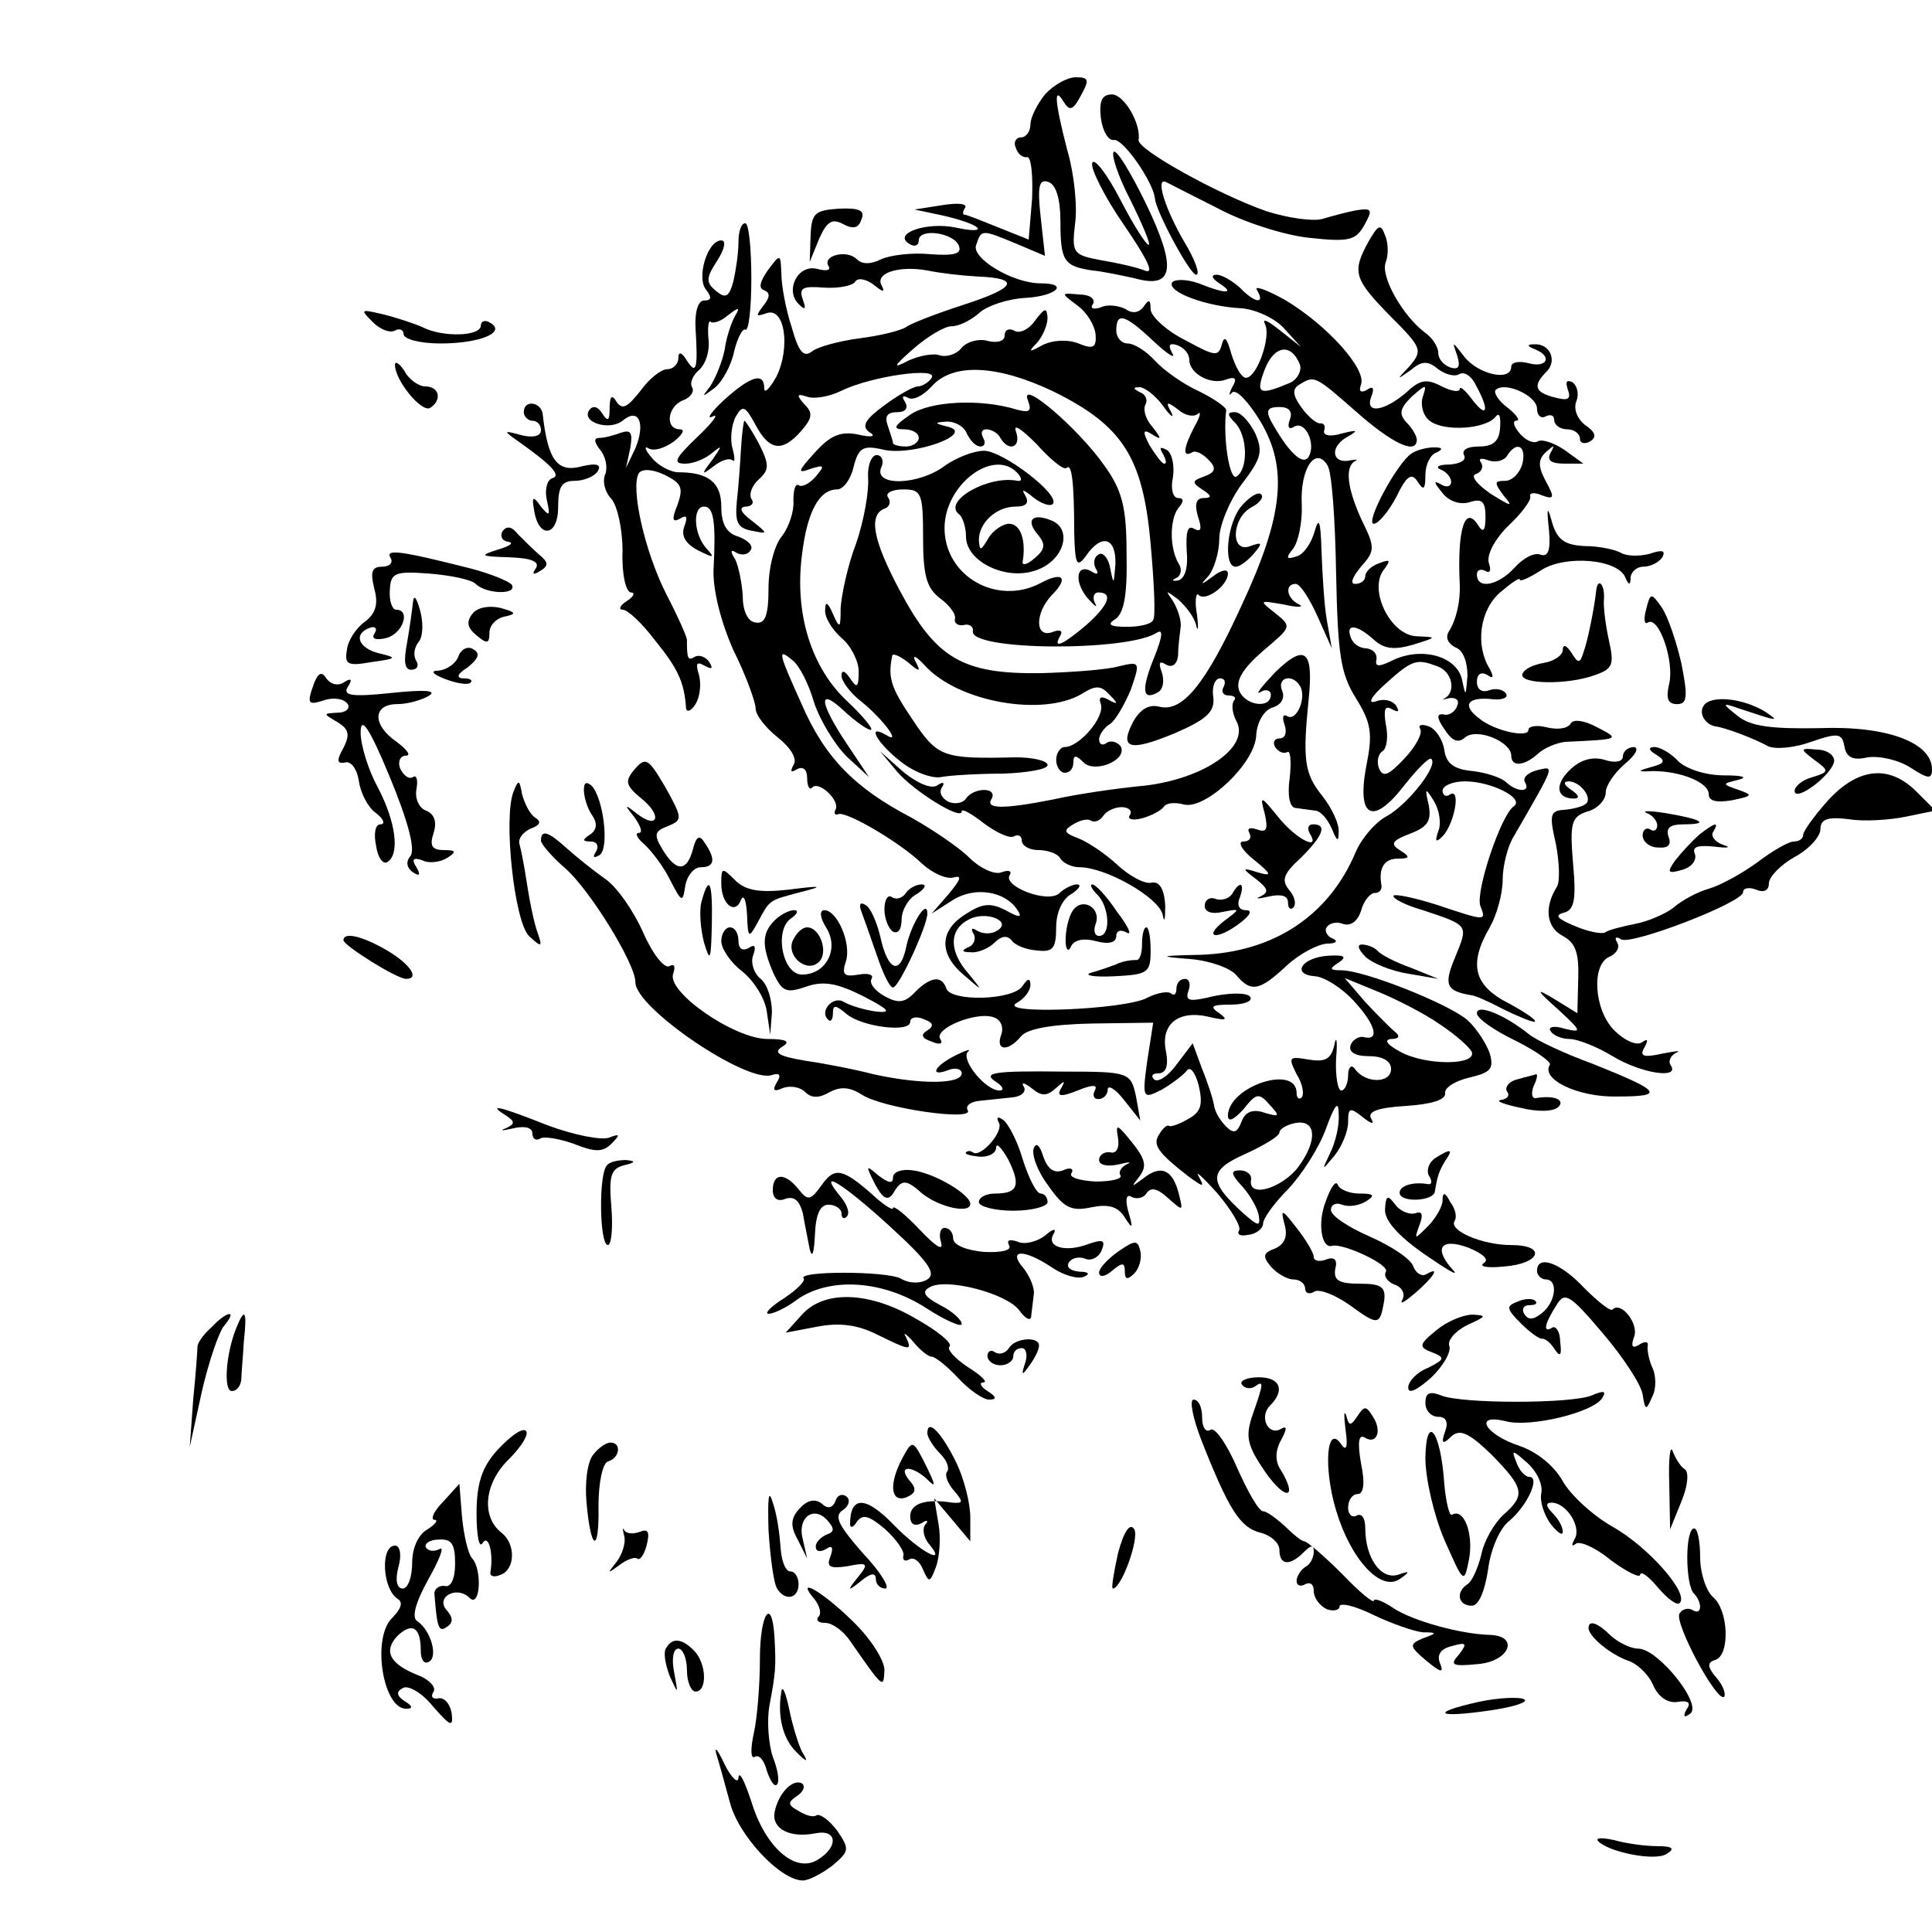 <?xml version="1.0" standalone="no"?>
<!DOCTYPE svg PUBLIC "-//W3C//DTD SVG 20010904//EN"
 "http://www.w3.org/TR/2001/REC-SVG-20010904/DTD/svg10.dtd">
<svg version="1.0" xmlns="http://www.w3.org/2000/svg"
 width="225pt" height="225pt" viewBox="0 0 225 225"
 preserveAspectRatio="xMidYMid meet">
<g transform="translate(0,225) scale(0.1,-0.1)"
fill="#000000" stroke="none">
<path d="M1217 2140 c-9 -11 -17 -27 -17 -35 0 -8 -5 -15 -11 -15 -6 0 -9 -6
-6 -12 2 -7 8 -12 13 -11 5 1 7 -21 6 -48 l-4 -48 -35 14 c-20 8 -37 15 -40
15 -2 0 -2 4 1 8 3 5 -9 6 -27 3 l-32 -5 33 -7 c18 -4 36 -10 40 -14 4 -4 -7
-4 -25 0 -34 7 -74 -7 -54 -19 6 -4 11 -2 11 4 0 15 42 9 47 -7 3 -9 -7 -11
-34 -9 -21 2 -46 -1 -57 -6 -12 -6 -22 -6 -28 0 -12 12 -41 4 -33 -8 3 -5 -3
-6 -14 -3 -22 5 -37 -25 -21 -41 8 -8 9 -6 5 5 -5 14 0 16 25 14 16 -1 33 2
36 7 3 5 13 3 22 -4 10 -8 13 -9 9 -1 -9 15 20 24 53 18 14 -3 40 -6 58 -7 51
-2 46 -13 -16 -33 -31 -10 -62 -22 -67 -26 -6 -4 -30 -10 -54 -13 -23 -3 -49
-10 -55 -15 -10 -8 -16 -1 -24 28 -7 21 -12 49 -12 62 -1 24 -1 24 -16 4 -9
-13 -11 -21 -4 -23 7 -3 7 -8 -1 -18 -9 -12 -9 -13 3 -9 22 9 29 -40 12 -74
-8 -14 -14 -20 -14 -13 0 19 -16 14 -47 -14 -15 -14 -21 -23 -13 -19 8 4 0 -7
-18 -24 -26 -25 -29 -31 -14 -31 10 0 24 6 32 13 11 9 11 8 0 -8 -14 -18 -13
-19 1 -8 9 7 18 10 22 7 3 -3 3 3 0 14 -3 11 -1 28 4 37 8 14 11 12 23 -10 16
-30 31 -32 53 -7 13 15 14 21 4 31 -10 11 -9 13 3 9 8 -3 26 0 40 7 35 17 113
28 105 15 -3 -5 -11 -10 -16 -10 -5 0 -23 -10 -39 -22 -22 -16 -27 -24 -18
-31 9 -5 4 -7 -13 -3 -20 4 -32 -1 -50 -21 -20 -22 -21 -25 -5 -19 16 5 17 4
6 -9 -7 -8 -16 -13 -20 -10 -4 2 -6 -6 -6 -18 1 -12 -5 -30 -13 -41 -9 -10
-16 -37 -16 -61 0 -32 -4 -42 -15 -40 -9 1 -15 13 -15 31 -1 16 -5 35 -9 43
-6 9 -5 12 2 7 6 -3 13 -2 16 3 4 5 -3 12 -14 16 -14 4 -20 15 -20 35 0 28
-15 40 -50 40 -9 0 -24 8 -31 17 -8 9 -9 14 -4 11 6 -4 19 0 30 8 10 8 13 14
7 14 -18 0 -15 27 4 34 8 3 13 10 10 15 -3 5 1 14 8 20 8 7 13 23 11 37 -1 13
0 22 3 19 3 -2 12 1 20 8 13 10 14 9 8 -1 -4 -7 -10 -24 -12 -39 -3 -15 -11
-34 -17 -43 -10 -13 -10 -13 5 -2 9 7 20 27 23 43 4 16 10 27 13 25 4 -2 7 25
7 60 0 35 -3 64 -7 64 -5 0 -8 -10 -8 -22 0 -13 -3 -33 -6 -46 -5 -18 -9 -20
-20 -11 -12 10 -12 15 1 35 9 14 11 24 5 24 -16 0 -29 -43 -18 -57 7 -9 7 -13
-2 -13 -7 0 -11 -13 -10 -32 3 -48 1 -55 -10 -38 -6 10 -10 11 -10 3 0 -7 -6
-13 -13 -13 -7 0 -21 -11 -31 -25 -15 -19 -21 -23 -28 -13 -5 9 -8 7 -8 -7 0
-15 -2 -17 -9 -6 -5 8 -11 9 -15 3 -9 -14 24 -24 39 -12 19 16 27 -3 15 -32
l-11 -23 5 23 c3 18 1 22 -11 18 -8 -3 -19 -6 -25 -6 -7 0 -6 -5 1 -14 6 -7 9
-20 6 -28 -4 -9 0 -22 7 -29 7 -8 13 -35 13 -61 -1 -27 4 -48 10 -48 5 0 3 -5
-5 -10 -8 -5 -10 -10 -5 -10 6 0 23 -16 38 -36 26 -32 34 -48 36 -79 1 -5 6
-3 11 5 5 8 7 23 4 34 -4 13 -3 16 6 11 9 -5 11 -4 6 4 -4 6 -12 9 -17 6 -8
-5 -9 -2 -9 20 0 3 -10 26 -24 53 -25 49 -42 124 -32 141 4 5 15 5 30 -2 20
-10 22 -15 15 -35 -7 -17 -6 -21 3 -16 8 5 9 2 5 -9 -4 -11 1 -20 16 -28 18
-9 20 -9 10 2 -15 16 -17 49 -3 49 11 0 14 -17 11 -73 -1 -23 8 -60 23 -94 15
-30 26 -61 26 -68 0 -8 12 -23 26 -34 15 -12 23 -25 18 -32 -4 -8 -3 -9 4 -5
7 4 12 0 12 -10 0 -10 3 -15 6 -11 8 8 33 -16 27 -26 -2 -4 -1 -7 4 -5 11 2
71 -33 97 -58 12 -11 28 -18 36 -16 11 3 9 -2 -5 -19 l-20 -23 25 16 c26 16
61 10 75 -12 6 -9 2 -9 -14 0 -18 9 -27 8 -47 -5 -30 -19 -31 -46 -1 -71 22
-19 22 -19 5 2 -23 26 -23 51 0 63 20 11 52 -2 33 -13 -6 -4 -16 -4 -23 0 -6
4 -8 3 -4 -4 3 -5 0 -13 -6 -15 -9 -4 -8 -6 3 -6 8 -1 21 5 27 11 8 8 15 9 20
3 4 -6 17 -11 30 -12 18 -2 22 2 22 27 0 17 7 33 18 39 9 6 12 11 6 11 -5 0
-15 -5 -20 -10 -13 -13 -67 8 -58 21 3 5 -2 6 -10 3 -8 -3 -25 5 -37 17 -12
12 -43 33 -68 47 -65 34 -100 69 -127 131 -28 62 -29 67 -11 52 8 -6 19 -28
25 -49 7 -21 24 -49 38 -63 l26 -24 -26 39 c-32 48 -34 67 -3 38 13 -12 27
-22 31 -22 4 0 -8 15 -27 33 -42 39 -62 102 -53 171 6 50 20 76 41 76 7 0 16
12 19 26 6 23 11 26 36 20 35 -7 106 19 74 27 -16 4 -17 5 -1 6 10 0 20 -6 23
-14 4 -8 10 -15 16 -15 5 0 6 5 3 10 -3 6 -2 10 4 10 5 0 13 -4 16 -10 10 -17
25 -11 18 8 -3 9 7 2 24 -15 16 -18 32 -31 35 -28 6 6 9 -15 9 -75 1 -38 3
-42 14 -27 18 26 35 21 34 -10 -2 -24 -2 -25 -6 -5 -2 12 -9 20 -14 16 -5 -3
-6 -10 -3 -16 4 -6 2 -8 -4 -4 -18 11 -22 -10 -6 -30 9 -10 13 -13 9 -6 -3 6
-1 12 4 12 18 0 12 -15 -14 -38 -27 -23 -40 -29 -30 -12 3 6 -1 7 -9 4 -21 -8
-21 22 -1 43 20 20 13 28 -13 14 -51 -27 -112 8 -112 64 0 50 56 93 84 65 6
-6 7 -11 1 -10 -34 7 -88 -24 -68 -39 4 -3 8 -15 8 -26 0 -29 47 -52 82 -39
32 11 43 48 17 58 -22 9 -30 0 -15 -17 9 -11 8 -17 -4 -27 -9 -8 -15 -9 -14
-4 4 24 -2 44 -16 44 -7 0 -19 -8 -24 -17 -9 -15 -10 -15 -11 -2 0 20 20 39
43 39 12 0 16 4 11 13 -5 8 -2 7 9 -2 10 -8 20 -11 23 -8 10 10 -58 62 -80 62
-12 0 -32 -8 -45 -17 -30 -23 -83 -25 -75 -3 4 8 1 15 -5 15 -6 0 -11 -12 -10
-27 1 -16 -5 -50 -14 -76 -10 -26 -17 -60 -18 -75 0 -24 -1 -25 -9 -7 -6 14
-9 15 -9 5 -1 -9 8 -23 19 -33 11 -9 20 -27 20 -39 0 -19 -2 -20 -10 -8 -6 9
-10 10 -10 3 0 -6 10 -20 23 -30 25 -20 48 -51 29 -39 -24 14 -10 -10 17 -31
15 -12 36 -20 47 -18 10 2 43 4 72 4 28 1 52 5 52 10 0 5 -17 9 -37 9 -86 -2
-91 0 -121 45 -25 37 -28 48 -23 73 0 4 9 0 18 -7 14 -12 16 -12 9 1 -4 8 1 6
11 -5 39 -43 138 -60 183 -33 16 10 22 10 32 -1 11 -11 10 -12 -1 -6 -9 5 -12
3 -9 -5 5 -15 -25 -50 -42 -50 -5 0 -10 -7 -10 -15 0 -8 5 -15 10 -15 6 0 10
5 10 12 0 9 3 9 12 0 13 -13 52 3 43 19 -4 5 -11 7 -16 4 -5 -4 -9 -2 -9 4 0
5 6 14 13 18 6 4 17 23 24 40 11 32 11 33 -14 27 -14 -4 -55 -7 -92 -8 -90 -1
-121 17 -163 96 -32 60 -37 89 -17 96 5 2 7 8 3 13 -3 5 5 9 18 9 21 0 23 -4
23 -56 0 -44 4 -59 20 -71 11 -8 19 -19 17 -24 -1 -5 4 -8 10 -7 7 2 12 -2 11
-7 -4 -23 180 -24 214 -2 8 5 7 -4 -3 -29 -15 -37 -14 -51 5 -40 6 4 7 14 4
23 -4 11 -3 14 5 9 7 -4 13 0 14 11 0 10 2 25 3 33 1 8 -4 22 -9 30 -9 13 -9
13 6 2 9 -8 19 -21 21 -30 2 -9 3 -4 1 12 -3 16 -1 27 2 23 8 -8 34 11 34 25
0 6 -8 4 -17 -3 -15 -11 -16 -11 -5 1 6 8 12 27 12 43 0 15 12 44 26 63 23 30
25 38 16 59 -7 14 -17 25 -24 25 -9 0 -9 -3 0 -12 15 -15 16 -54 2 -63 -8 -5
-16 45 -12 77 1 3 -13 13 -31 22 -18 8 -41 24 -52 36 -10 11 -24 20 -32 20 -7
0 -13 7 -13 15 0 22 10 19 43 -12 17 -16 27 -22 22 -14 -5 9 -3 12 6 9 8 -3
14 -10 14 -17 0 -16 25 -30 43 -23 11 4 13 1 7 -9 -4 -8 -4 -11 0 -6 5 4 19
-11 33 -34 32 -54 27 -109 -22 -214 -42 -92 -69 -125 -96 -118 -12 3 -22 -3
-30 -17 -17 -32 -5 -36 48 -14 37 16 47 25 45 42 -2 12 2 22 8 22 5 0 7 -4 4
-10 -3 -5 -1 -10 6 -10 7 0 9 -3 6 -6 -3 -4 -2 -15 3 -24 16 -30 -38 -67 -107
-75 -32 -3 -80 -10 -106 -16 -61 -12 -80 -11 -72 1 3 6 -1 10 -9 10 -8 0 -17
-4 -21 -10 -3 -5 -12 -7 -20 -4 -8 4 -12 11 -8 17 4 6 1 7 -6 2 -7 -4 -23 3
-39 16 l-27 24 20 -24 c20 -23 75 -57 75 -46 0 4 12 -3 26 -14 15 -11 30 -18
35 -15 5 3 9 0 9 -5 0 -6 9 -11 19 -11 11 0 23 -4 26 -10 3 -5 13 -10 22 -10
31 0 92 -35 97 -55 2 -11 3 -6 3 10 -1 20 -7 29 -16 27 -8 -2 -26 8 -40 21
-14 13 -35 27 -46 31 -16 6 -17 9 -5 16 8 5 17 7 21 4 4 -2 10 0 14 6 3 5 13
10 21 10 8 0 13 -4 10 -9 -4 -5 3 -7 14 -4 11 3 22 9 25 13 3 5 13 6 24 3 25
-6 83 48 84 81 1 15 9 29 19 32 10 3 15 11 11 20 -6 15 12 20 21 5 8 -13 -4
-42 -15 -35 -5 3 -6 -2 -3 -10 3 -9 1 -16 -6 -16 -6 0 -8 -5 -5 -10 4 -6 10
-8 14 -6 4 3 5 -11 3 -30 -3 -20 0 -35 7 -35 6 -1 16 -2 22 -3 7 0 15 -10 20
-21 6 -15 8 -16 8 -4 1 9 -8 28 -19 42 -21 26 -23 42 -16 112 6 58 -4 66 -39
32 -16 -17 -24 -27 -17 -23 6 4 12 2 12 -3 0 -17 -30 -13 -37 5 -4 12 5 26 28
46 33 28 34 28 14 44 -19 15 -19 15 10 10 17 -4 24 -3 18 0 -15 7 -17 24 -4
24 5 0 16 -17 25 -37 l17 -38 -6 34 c-3 18 -5 54 -6 80 -1 34 -3 40 -8 22 -4
-14 -13 -27 -21 -29 -12 -4 -13 -2 -4 9 6 8 11 31 10 52 -2 41 16 68 30 45 5
-7 9 -63 10 -125 2 -95 5 -117 23 -146 18 -29 20 -41 12 -80 -11 -60 8 -69 45
-21 15 19 29 33 31 30 8 -8 -27 -52 -51 -66 -14 -7 -30 -26 -37 -42 -31 -74
-95 -117 -181 -120 -49 -1 -50 -2 -11 -5 23 -2 47 -11 53 -19 17 -20 27 -18
58 11 15 14 36 25 47 26 11 0 14 3 7 6 -6 2 -10 9 -7 13 3 5 12 7 19 4 9 -3
17 3 21 15 3 12 11 21 16 21 5 0 8 3 8 8 -4 21 3 32 19 32 14 0 15 2 2 10 -11
7 -9 11 12 19 21 8 25 15 22 33 -5 21 -4 21 6 5 6 -10 9 -26 5 -35 -4 -12 -3
-14 5 -6 13 13 22 56 9 49 -5 -4 -9 -1 -9 4 0 6 12 11 26 11 31 0 70 -20 57
-29 -15 -10 -45 -100 -39 -116 7 -18 7 -18 -50 1 -25 8 -48 13 -51 11 -2 -3
13 -11 34 -17 54 -18 53 -17 38 -54 -14 -33 -11 -40 18 -45 4 0 20 -7 37 -16
16 -8 33 -15 37 -15 4 1 -9 10 -29 21 -42 21 -48 46 -23 89 8 14 15 39 15 55
0 17 6 40 13 51 49 85 48 82 27 77 -11 -3 -17 -9 -14 -14 7 -12 -9 -12 -22 0
-5 5 -22 11 -39 13 -22 2 -31 9 -33 25 -2 12 -10 24 -18 27 -8 3 -13 2 -10 -3
3 -5 -5 -20 -18 -34 -19 -20 -25 -23 -30 -12 -3 8 -1 17 4 20 5 3 7 17 4 31
-3 18 -1 23 7 18 8 -4 9 -3 5 4 -4 6 -14 9 -24 5 -10 -3 -5 6 12 21 31 28 36
29 60 20 17 -6 22 -29 9 -37 -5 -2 -2 -2 5 0 8 1 12 -3 9 -9 -2 -7 -10 -12
-16 -10 -8 1 -8 -4 1 -17 9 -14 16 -17 24 -10 14 12 54 -5 54 -21 0 -14 16
-12 32 3 7 6 21 12 31 13 64 3 64 3 37 17 -15 8 -28 10 -31 4 -4 -6 -16 -7
-28 -4 -12 3 -21 1 -21 -3 0 -10 -40 -1 -57 13 -20 15 -15 25 12 23 13 -2 22
1 19 6 -3 5 -12 7 -20 4 -8 -3 -14 1 -14 10 0 9 5 12 12 8 7 -5 8 -3 3 7 -17
27 -12 68 12 89 13 11 23 18 23 15 0 -3 11 2 25 11 28 18 90 13 98 -9 4 -9 6
-9 6 1 1 6 7 12 15 12 8 0 18 5 22 11 4 8 0 9 -15 4 -11 -3 -26 -3 -33 1 -7 4
-26 8 -42 8 -23 1 -32 7 -38 26 -6 22 -7 20 -4 -8 2 -23 -1 -31 -10 -28 -7 3
-20 -4 -30 -15 -19 -21 -44 -26 -44 -8 0 5 4 7 10 4 5 -3 7 0 4 9 -3 9 6 27
22 43 16 15 28 31 26 35 -1 4 5 5 14 1 14 -5 15 -3 4 17 -9 17 -9 25 1 34 9 8
10 8 5 -1 -5 -9 0 -13 16 -13 l22 0 -22 16 c-12 8 -26 13 -31 10 -5 -3 -14 1
-21 9 -7 8 -9 15 -4 15 5 0 0 7 -10 15 -11 8 -17 18 -14 21 11 10 48 -7 48
-22 0 -8 5 -12 10 -9 6 3 10 1 10 -4 0 -6 7 -11 15 -11 8 0 15 -5 15 -11 0 -5
5 -7 12 -3 8 5 6 11 -6 19 -9 7 -14 19 -10 28 3 8 1 18 -5 22 -7 3 -8 0 -5 -9
4 -11 0 -13 -15 -9 -24 6 -26 14 -10 30 13 13 4 33 -14 32 -9 0 -9 -2 1 -6 20
-8 14 -22 -8 -16 -11 3 -20 1 -20 -4 0 -18 -39 -9 -55 12 -14 18 -14 18 -8 1
4 -13 2 -17 -8 -14 -8 3 -14 10 -14 17 0 7 -7 18 -16 24 -26 20 -52 66 -45 82
3 8 3 22 -1 31 -5 14 -8 12 -19 -7 -20 -36 -17 -44 25 -87 37 -37 38 -40 23
-58 -16 -17 -16 -17 1 -5 13 11 20 11 32 1 8 -6 19 -9 24 -6 6 4 15 -2 20 -13
16 -29 13 -39 -4 -17 -8 11 -15 17 -15 13 0 -4 -9 -3 -21 3 -17 9 -25 8 -40
-6 -26 -23 -50 -27 -42 -6 4 10 2 13 -5 8 -7 -4 -10 -2 -7 6 7 18 -40 70 -89
99 -22 12 -36 17 -32 11 10 -17 -3 -15 -20 3 -9 8 -21 15 -27 15 -7 0 -6 -4 3
-10 19 -12 8 -13 -24 0 -14 5 -28 5 -31 1 -6 -11 40 -28 80 -30 16 -1 39 -11
50 -23 l20 -22 -24 19 c-14 11 -21 15 -18 8 8 -14 -9 -63 -22 -63 -5 0 -12 12
-17 28 -5 18 -8 22 -11 11 -4 -15 -8 -14 -43 5 -22 11 -40 28 -40 36 0 11 -2
12 -8 3 -5 -7 -13 -9 -21 -3 -8 4 -21 6 -29 2 -9 -3 -13 -1 -9 4 3 6 -4 11
-16 11 -22 2 -22 2 -2 -13 11 -8 20 -23 21 -34 1 -15 -3 -17 -20 -10 -13 5
-30 4 -42 -2 -16 -9 -17 -8 -6 3 6 7 12 20 12 29 -1 12 -3 12 -15 -4 -7 -10
-18 -15 -24 -11 -6 3 -11 1 -11 -6 0 -6 -8 -9 -20 -6 -10 3 -24 -1 -30 -8 -6
-8 -18 -11 -25 -9 -7 3 -24 0 -37 -6 -19 -10 -18 -7 6 14 16 14 36 26 44 26 9
0 23 7 33 16 9 8 33 16 53 17 36 2 52 17 18 17 -33 0 -82 30 -75 45 6 18 6 18
47 1 l33 -14 -5 45 c-4 36 -2 45 9 41 9 -3 14 -20 14 -46 0 -46 4 -52 37 -57
12 -1 35 -6 49 -9 46 -13 50 11 14 86 -18 37 -35 65 -38 61 -3 -3 5 -28 19
-55 14 -28 24 -52 22 -53 -2 -2 -17 21 -33 52 -16 31 -31 50 -33 43 -2 -6 14
-39 37 -72 28 -41 36 -58 24 -53 -10 4 -33 9 -51 12 -32 6 -34 8 -30 42 3 20
-1 59 -9 86 -15 58 -16 76 -4 56 7 -11 11 -9 20 8 10 18 9 21 -6 21 -10 0 -26
-9 -36 -20z m297 -315 c2 -7 -3 -17 -12 -21 -36 -15 -40 -13 -29 16 11 28 31
31 41 5z m-287 -31 c81 -40 104 -77 113 -177 4 -45 6 -85 3 -89 -2 -5 -16 -8
-31 -8 -20 0 -23 3 -13 9 10 7 14 28 13 76 0 54 -5 74 -26 103 -30 43 -99 102
-89 76 5 -13 2 -15 -13 -11 -42 13 -101 10 -124 -6 -19 -13 -21 -17 -7 -17 9
0 17 -4 17 -10 0 -5 -7 -10 -15 -10 -8 0 -15 2 -15 4 0 2 -3 11 -6 20 -4 11
-1 16 11 16 10 0 13 5 9 12 -4 6 -3 8 3 5 6 -4 18 2 28 13 25 28 77 25 142 -6z
m353 -24 c42 -37 70 -50 70 -32 0 4 -5 13 -12 20 -9 10 -8 16 6 30 17 15 18
15 13 0 -3 -9 0 -22 8 -28 16 -13 66 -10 77 5 4 5 6 0 5 -13 -1 -16 -8 -22
-25 -22 -13 0 -20 -4 -17 -10 3 -6 -4 -10 -17 -11 -13 0 -17 -3 -10 -6 6 -2
12 -9 12 -14 0 -6 -6 -7 -12 -3 -9 5 -8 2 1 -9 8 -11 21 -15 32 -12 15 5 19 1
19 -17 0 -17 -3 -19 -9 -9 -15 23 -24 -6 -21 -69 1 -20 -4 -42 -13 -56 -4 -7
0 -14 8 -18 9 -3 14 -17 14 -33 -2 -24 -2 -25 -6 -6 -5 28 -45 40 -79 25 -18
-9 -23 -9 -21 0 1 7 -4 12 -12 13 -8 0 -16 6 -18 13 -6 16 7 15 27 -3 12 -11
24 -12 45 -6 29 9 29 9 5 10 -31 1 -57 55 -38 78 8 11 7 12 -6 7 -9 -3 -16
-10 -16 -15 0 -5 -5 -9 -12 -9 -6 0 -3 8 7 20 16 18 17 22 1 54 -17 37 -20 62
-8 69 4 2 2 2 -5 1 -21 -5 -25 14 -6 26 16 9 15 10 -5 5 -13 -4 -21 -2 -20 3
2 6 0 9 -4 9 -4 -1 -14 7 -22 18 -11 15 -11 22 -3 27 18 11 18 11 67 -32z
m-226 8 c9 -13 14 -16 10 -8 -7 12 -5 13 8 3 8 -7 18 -9 23 -5 4 4 3 -3 -4
-15 -13 -25 -14 -36 -3 -30 4 3 12 -1 19 -8 10 -10 9 -15 -5 -20 -14 -5 -14
-7 -2 -15 11 -7 12 -10 2 -10 -9 0 -11 -7 -7 -21 5 -15 4 -19 -4 -15 -8 5 -10
-3 -9 -25 2 -20 -2 -33 -10 -35 -7 -1 -8 0 -2 3 5 2 7 10 3 16 -11 18 -11 51
-1 65 7 8 7 12 0 12 -6 0 -9 11 -6 24 2 14 -1 28 -7 32 -8 4 -9 3 -5 -4 4 -7
5 -12 2 -12 -3 0 -10 10 -17 21 -9 17 -8 20 3 13 11 -7 11 -5 0 9 -8 9 -11 20
-8 26 3 5 0 12 -6 14 -8 4 -9 6 -2 6 6 1 19 -9 28 -21z m148 -17 c-3 -8 -1
-12 5 -8 13 8 26 -20 17 -35 -7 -11 -24 6 -44 42 -6 12 -4 16 10 16 11 0 16
-5 12 -15z m271 -51 c-3 -11 -12 -20 -20 -20 -13 0 -13 -2 -2 -17 12 -14 9
-13 -15 2 -16 11 -24 21 -17 23 6 2 9 8 6 13 -4 5 0 6 8 3 8 -3 18 -1 22 5 11
18 23 12 18 -9z"/>
<path d="M1644 1722 c-17 -11 -55 -82 -44 -82 5 0 17 14 26 31 12 25 18 29 25
18 7 -11 9 -9 9 8 0 12 6 24 13 26 8 4 7 6 -3 6 -8 0 -20 -3 -26 -7z"/>
<path d="M1282 2113 c2 -16 9 -27 15 -26 11 2 46 -49 48 -68 1 -15 41 -89 48
-89 5 0 -1 17 -13 37 -23 39 -35 77 -22 71 4 -2 31 -16 61 -31 30 -16 77 -31
106 -34 46 -5 54 -3 64 15 10 18 9 20 -10 17 -11 -2 -29 -7 -39 -10 -11 -3
-40 1 -65 9 -55 19 -151 72 -149 83 3 19 -17 53 -31 53 -12 0 -15 -8 -13 -27z"/>
<path d="M944 1975 l-1 -30 11 27 c9 20 15 24 28 17 11 -6 18 -5 21 5 5 11 -2
14 -26 13 -28 -2 -32 -5 -33 -32z"/>
<path d="M434 1875 c9 -9 20 -13 26 -10 5 3 10 1 10 -4 0 -6 19 -11 43 -11 46
0 77 13 58 24 -6 4 -11 2 -11 -3 0 -13 -45 -14 -68 -2 -9 4 -30 11 -46 15 -26
6 -27 6 -12 -9z"/>
<path d="M460 1825 c0 -18 31 -56 41 -50 14 9 11 25 -6 25 -7 0 -19 8 -24 18
-6 9 -11 12 -11 7z"/>
<path d="M610 1770 c0 -5 5 -10 10 -10 6 0 10 -5 10 -11 0 -7 -9 -9 -22 -6
-22 6 -23 6 -3 -8 38 -27 49 -39 38 -42 -6 -2 -9 -14 -6 -26 4 -18 3 -19 -7
-7 -9 13 -11 12 -8 -4 5 -34 28 -31 28 3 0 24 4 31 19 31 11 0 23 5 27 11 5 8
-1 10 -18 6 -29 -8 -40 7 -46 61 -2 14 -22 17 -22 2z"/>
<path d="M863 1728 c-1 -18 -3 -46 -5 -63 -2 -23 1 -30 17 -33 20 -4 20 -4 0
12 -12 9 -15 15 -7 16 7 0 11 4 7 9 -3 6 1 16 9 23 12 11 12 17 0 41 -8 15
-16 27 -17 27 -1 0 -3 -15 -4 -32z"/>
<path d="M1447 1662 c-18 -19 -23 -72 -8 -72 5 0 14 7 21 15 11 13 10 14 -4 9
-23 -9 -22 32 1 45 10 5 15 12 12 15 -3 4 -13 -2 -22 -12z"/>
<path d="M585 1631 c-3 -6 0 -11 7 -12 7 -1 2 -5 -12 -9 -22 -7 -21 -8 13 -9
26 -1 36 -5 31 -13 -5 -7 -3 -8 5 -3 10 6 10 10 -1 19 -7 6 -18 17 -25 24 -7
9 -13 10 -18 3z"/>
<path d="M455 1600 c3 -5 -1 -10 -10 -10 -12 0 -14 -6 -9 -26 5 -18 1 -29 -11
-38 -10 -7 -20 -22 -21 -33 -3 -17 1 -19 29 -14 29 4 30 5 9 10 -25 6 -31 23
-11 30 6 2 9 -1 5 -7 -4 -6 2 -8 14 -5 19 5 29 33 11 33 -4 0 -8 10 -7 23 1
20 6 22 46 19 25 -2 49 -7 54 -12 12 -12 49 -13 42 -1 -3 4 -25 13 -48 19 -83
21 -100 23 -93 12z"/>
<path d="M1859 1563 c-2 -20 -10 -60 -15 -73 -4 -13 -6 -13 -14 0 -6 9 -10 10
-10 3 0 -6 -10 -13 -22 -15 -12 -2 -23 -7 -25 -13 -4 -12 53 -13 85 -1 20 7
22 12 16 39 -4 18 -7 40 -6 50 1 16 -7 25 -9 10z"/>
<path d="M481 1549 c-1 -9 -4 -31 -7 -48 -4 -21 -3 -31 5 -31 7 0 9 5 6 10 -4
6 -3 16 3 23 5 7 5 23 1 37 -4 14 -7 18 -8 9z"/>
<path d="M1917 1540 c-3 -11 -2 -18 2 -15 13 8 31 -45 25 -71 -4 -17 -2 -24 9
-24 12 0 13 8 5 48 -6 26 -16 55 -23 65 -12 17 -13 17 -18 -3z"/>
<path d="M550 1535 c-7 -9 -6 -16 5 -25 12 -10 15 -10 15 3 0 9 8 17 18 19 14
3 13 5 -5 10 -13 3 -27 1 -33 -7z"/>
<path d="M534 1486 c-3 -9 -14 -16 -23 -17 -10 0 -8 -4 8 -10 13 -5 26 -7 29
-4 3 3 -1 5 -8 5 -9 0 -8 5 5 13 12 10 15 16 6 21 -6 4 -14 0 -17 -8z"/>
<path d="M366 1455 c-9 -25 -8 -27 13 -20 11 3 22 1 26 -5 3 -5 -2 -10 -12
-10 -17 -1 -17 -1 0 -11 13 -8 15 -14 7 -30 -8 -14 -8 -19 2 -17 7 2 14 -8 16
-22 2 -14 11 -31 20 -37 9 -7 11 -13 5 -13 -6 0 -8 -11 -5 -25 2 -14 8 -22 13
-19 15 9 10 47 -11 87 -11 20 -20 49 -20 64 0 20 10 6 34 -52 21 -51 30 -84
24 -92 -6 -7 -4 -14 3 -19 8 -5 9 -3 4 6 -6 9 -4 12 7 8 8 -4 21 -2 29 3 11 7
10 9 -4 9 -14 0 -17 5 -12 20 4 13 1 22 -9 26 -8 3 -13 14 -11 25 2 11 0 17
-4 14 -5 -3 -11 2 -15 10 -3 8 0 15 7 15 6 0 1 7 -11 16 -29 20 -28 44 1 44
12 0 29 5 37 10 9 6 -6 7 -44 3 -47 -5 -57 -3 -51 7 6 9 4 11 -5 5 -7 -4 -15
-2 -20 5 -5 8 -9 7 -14 -5z"/>
<path d="M1984 1428 c-6 -9 2 -22 14 -24 10 -1 45 -14 61 -23 8 -4 31 -2 50 5
32 11 36 10 39 -5 2 -13 10 -17 27 -13 14 2 36 -3 50 -12 20 -13 25 -14 25 -2
0 31 -52 51 -131 48 -56 -1 -80 2 -95 14 -19 15 -19 16 1 9 45 -15 49 -16 31
-4 -26 16 -64 20 -72 7z"/>
<path d="M1890 1369 c0 -6 -9 -8 -21 -4 -13 4 -27 1 -39 -10 -20 -18 -18 -35
3 -35 7 0 6 4 -3 10 -9 6 -10 10 -3 10 13 0 28 -19 20 -26 -3 -3 -14 -6 -24
-7 -18 -1 -19 -5 -11 -40 4 -21 5 -44 1 -50 -15 -24 -12 -47 7 -57 15 -8 19
-20 18 -50 l-1 -40 -26 16 c-23 14 -23 12 4 -12 27 -25 28 -27 7 -22 -12 4
-20 2 -16 -3 3 -5 13 -9 22 -9 9 0 32 -9 50 -20 33 -20 78 -27 68 -11 -4 5 0
12 6 15 7 3 0 2 -16 -1 -22 -5 -27 -3 -21 7 5 9 4 11 -3 6 -6 -4 -20 2 -32 14
-24 24 -27 78 -5 86 8 4 12 11 8 17 -3 5 -1 7 5 3 12 -7 142 43 142 55 0 5 7
6 15 3 9 -4 15 -1 15 7 0 8 14 22 30 31 17 9 30 24 30 32 0 12 8 15 33 12 17
-3 48 -1 67 3 l34 7 -22 22 c-32 32 -68 28 -103 -10 -16 -18 -29 -36 -29 -40
0 -5 -5 -8 -11 -8 -6 0 -25 -11 -42 -24 -18 -13 -43 -27 -57 -31 -14 -4 -32
-14 -41 -22 -9 -7 -29 -16 -45 -19 -15 -3 -31 -7 -35 -10 -4 -2 -20 1 -36 8
-19 8 -23 12 -12 15 12 3 15 14 11 57 -4 48 -2 55 17 61 11 3 21 13 21 22 0 8
10 23 23 34 12 10 16 18 10 19 -7 0 -13 -5 -13 -11z"/>
<path d="M1929 1371 c11 -7 10 -10 -5 -14 -18 -5 -18 -6 1 -5 32 0 65 -13 65
-27 0 -8 9 -10 27 -7 24 5 25 6 8 12 -20 7 -20 7 0 12 11 3 4 5 -17 5 -21 0
-43 7 -53 16 -9 10 -22 17 -28 17 -8 0 -7 -4 2 -9z"/>
<path d="M2113 1365 c18 -13 17 -14 -2 -20 -12 -3 -21 -11 -21 -16 0 -14 43
18 46 34 1 7 -8 14 -20 14 -20 2 -20 1 -3 -12z"/>
<path d="M739 1354 c-12 -14 -10 -19 8 -34 25 -20 19 -37 -6 -17 -14 11 -14
10 -2 -5 7 -10 10 -18 5 -18 -5 0 -2 -6 6 -13 8 -7 22 -25 30 -41 14 -27 15
-28 18 -8 2 12 10 22 18 22 16 0 18 9 5 28 -6 10 -10 9 -14 -7 -7 -26 -19 -27
-35 -1 -11 18 -10 22 6 28 17 7 17 9 -3 45 -20 34 -23 36 -36 21z"/>
<path d="M598 1328 c-12 -31 1 -151 18 -168 15 -14 16 -13 10 4 -4 11 -9 35
-12 55 -3 20 -7 41 -9 48 -2 6 4 14 13 18 11 4 13 8 5 13 -6 4 -12 16 -15 27
-3 17 -4 18 -10 3z"/>
<path d="M680 1330 c0 -8 4 -22 10 -30 6 -9 5 -17 -3 -22 -9 -6 -9 -8 1 -8 7
0 10 -5 6 -12 -4 -6 -3 -8 4 -4 12 7 5 66 -9 81 -6 5 -9 4 -9 -5z"/>
<path d="M1473 1302 c4 -18 2 -22 -9 -18 -9 3 -12 1 -9 -4 3 -6 0 -10 -7 -10
-7 0 -2 -10 12 -21 21 -17 22 -20 5 -15 -19 6 -19 5 -2 -8 14 -11 15 -15 5
-20 -7 -3 -3 -3 10 0 14 3 22 1 22 -7 0 -7 3 -9 6 -6 4 4 2 13 -5 21 -9 11 -6
19 14 37 26 26 31 39 14 39 -5 0 -7 -4 -4 -10 14 -22 -15 -8 -36 18 -21 26
-22 26 -16 4z"/>
<path d="M1918 1303 c6 -2 12 -9 12 -14 0 -6 -4 -8 -8 -5 -5 3 -9 -1 -9 -7 0
-7 8 -14 18 -14 12 -1 16 3 12 13 -3 10 2 14 18 14 31 0 21 6 -21 13 -19 3
-29 3 -22 0z"/>
<path d="M1979 1278 c-8 -7 -21 -21 -28 -30 -10 -14 -9 -16 8 -11 11 3 17 11
15 18 -4 9 3 11 23 9 15 -2 20 -1 10 2 -9 3 -15 10 -12 15 8 13 2 11 -16 -3z"/>
<path d="M630 1271 c0 -4 13 -19 28 -32 28 -24 82 -111 82 -133 0 -30 130
-118 159 -108 9 3 11 0 6 -8 -6 -10 -4 -12 7 -7 9 3 20 1 26 -5 7 -7 16 -7 28
0 13 7 24 6 38 -3 25 -16 131 -31 123 -18 -3 5 3 10 14 11 10 1 28 3 38 4 11
1 17 7 13 13 -3 5 1 4 9 -2 12 -10 18 -10 29 0 10 9 11 9 6 0 -6 -10 -1 -11
19 -3 17 7 24 7 20 0 -3 -6 -1 -10 4 -10 6 0 11 5 11 11 0 6 9 1 19 -12 l19
-24 -5 28 c-6 28 -8 29 -83 29 -82 1 -97 -1 -80 -12 8 -5 10 -10 4 -10 -16 0
-45 35 -37 45 5 4 -2 2 -14 -4 -26 -13 -31 -26 -8 -17 8 3 15 1 15 -4 0 -13
-49 -13 -103 -1 -23 6 -60 13 -81 16 -29 5 -36 9 -25 16 10 6 5 9 -17 9 -39 0
-118 55 -110 76 3 9 1 12 -4 9 -6 -4 -20 14 -31 39 -11 25 -31 54 -45 63 -14
10 -34 26 -45 36 -21 19 -29 21 -29 8z"/>
<path d="M840 1221 c0 -24 16 -37 23 -19 3 7 6 0 7 -17 1 -28 2 -28 12 -10 15
28 13 26 50 36 28 7 26 8 -13 3 -35 -4 -51 -1 -63 11 -15 15 -16 15 -16 -4z"/>
<path d="M817 1200 c-3 -11 -1 -33 3 -48 7 -23 8 -21 9 21 1 50 -3 60 -12 27z"/>
<path d="M1055 1210 c-4 -6 -11 -8 -16 -5 -5 4 -9 -3 -9 -14 0 -11 5 -23 10
-26 6 -3 10 3 10 14 0 11 8 25 18 30 9 6 12 11 5 11 -6 0 -15 -5 -18 -10z"/>
<path d="M1278 1208 c14 -14 16 -48 2 -48 -5 0 -7 6 -4 14 7 19 -16 32 -27 15
-5 -8 -8 -23 -8 -34 0 -11 3 -14 6 -8 3 8 14 11 29 7 15 -4 24 -2 24 6 0 6 5
8 12 4 7 -4 2 7 -11 24 -12 18 -25 32 -29 32 -3 0 -1 -5 6 -12z"/>
<path d="M1435 1209 c-4 -6 -13 -8 -19 -6 -7 3 -13 -1 -13 -8 0 -7 8 -10 21
-7 21 4 21 4 1 -11 -25 -20 -7 -22 19 -2 12 9 15 15 7 15 -8 0 -11 6 -7 15 6
17 0 20 -9 4z"/>
<path d="M1003 1189 c3 -8 11 -31 18 -51 7 -21 15 -38 19 -38 7 0 40 72 40 86
0 18 -18 -11 -24 -36 -7 -37 -22 -32 -31 10 -4 16 -11 33 -17 36 -6 4 -8 1 -5
-7z"/>
<path d="M902 1178 c-15 -15 -15 -30 -1 -62 10 -21 15 -23 38 -15 20 7 36 4
66 -11 31 -16 34 -20 15 -18 -14 2 -30 7 -37 11 -12 8 -29 -10 -19 -20 3 -4 6
-1 6 7 0 10 3 10 16 -1 18 -15 74 -22 74 -9 0 5 7 7 16 3 11 -4 12 -8 4 -13
-8 -5 -7 -9 5 -13 9 -4 14 -3 10 3 -8 12 43 33 63 25 8 -3 11 -12 8 -20 -7
-19 8 -20 23 -2 7 9 36 14 82 15 l72 1 -7 -45 c-6 -44 -5 -44 17 -33 12 7 25
17 29 22 4 6 10 -2 14 -17 5 -22 3 -31 -12 -39 -10 -6 -21 -10 -23 -8 -2 1 -7
-3 -11 -10 -8 -12 -2 -21 34 -49 18 -13 19 -13 12 0 -5 8 5 -1 22 -20 16 -19
28 -39 25 -43 -3 -5 2 -7 11 -5 10 1 17 8 17 13 0 6 13 24 29 40 16 17 36 48
44 70 11 30 15 34 15 17 1 -13 -4 -33 -10 -45 -10 -21 -10 -21 5 -3 9 11 16
29 16 39 0 17 2 18 17 6 10 -8 14 -9 10 -2 -5 8 6 13 40 15 30 2 47 7 46 15
-1 6 11 14 28 18 25 6 29 10 24 28 -4 12 -16 30 -26 39 -22 19 -120 58 -147
58 -14 0 -14 2 -3 9 10 7 7 9 -12 8 -31 -2 -44 -22 -15 -24 11 -1 31 -14 44
-28 26 -28 31 -47 13 -43 -6 2 -14 -3 -16 -9 -3 -8 5 -13 21 -13 17 0 26 -6
26 -15 0 -17 -30 -17 -42 0 -4 6 -8 2 -8 -7 0 -10 -4 -18 -8 -18 -4 0 -7 17
-6 38 2 20 0 27 -2 15 -4 -17 -11 -20 -30 -17 -23 4 -24 3 -14 -17 7 -11 9
-23 6 -27 -3 -3 -6 -1 -6 5 0 34 -79 8 -80 -26 0 -8 6 -6 18 7 15 19 18 20 31
5 12 -13 11 -14 -6 -9 -14 5 -23 1 -27 -10 -5 -13 -9 -15 -18 -6 -7 7 -13 17
-14 24 -1 7 -7 26 -14 43 l-11 30 -19 -25 c-10 -14 -22 -21 -26 -17 -4 4 -2 7
5 7 9 0 12 9 9 25 -7 32 14 49 49 41 21 -5 24 -4 13 4 -12 8 -9 10 13 10 16 0
26 4 23 9 -3 5 -22 5 -42 1 -29 -7 -34 -6 -30 6 3 8 1 14 -4 14 -6 0 -10 -5
-10 -12 0 -6 -3 -8 -6 -5 -4 3 -16 1 -28 -5 -25 -14 -176 -20 -152 -6 9 5 16
14 16 21 0 8 -3 8 -9 -1 -10 -17 -84 -19 -89 -3 -5 15 -18 14 -36 -4 -12 -13
-20 -14 -36 -5 -11 6 -18 15 -15 20 3 5 -4 7 -15 5 -17 -3 -20 0 -15 15 7 21
-10 60 -25 60 -6 0 -5 -9 2 -20 16 -25 0 -55 -28 -55 -23 0 -33 53 -12 66 7 5
8 9 3 9 -6 0 -16 -5 -23 -12z m775 -121 c18 -12 34 -26 37 -32 6 -16 -54 -16
-83 0 -15 8 -20 14 -11 15 9 0 11 3 5 8 -5 4 -21 20 -35 35 l-24 28 39 -16
c22 -9 55 -26 72 -38z m-165 -166 c-19 -25 -59 -37 -55 -15 1 6 -5 11 -13 11
-11 0 -11 -4 3 -19 9 -10 18 -26 19 -34 2 -13 -1 -12 -18 3 -41 37 -41 50 2
69 22 10 40 21 40 25 0 4 8 9 18 11 25 5 27 -20 4 -51z"/>
<path d="M840 1154 c0 -9 11 -25 24 -35 14 -11 27 -32 29 -47 l4 -27 2 26 c0
15 -5 32 -13 39 -8 6 -12 19 -9 27 4 11 2 14 -5 9 -7 -4 -12 -1 -12 8 0 9 -4
16 -10 16 -5 0 -10 -7 -10 -16z"/>
<path d="M923 1154 c-7 -18 17 -38 31 -24 11 11 1 40 -14 40 -6 0 -13 -7 -17
-16z"/>
<path d="M1330 1150 c0 -11 -3 -19 -7 -18 -5 0 -15 -1 -23 -5 -8 -3 -22 -8
-30 -10 -8 -3 4 -5 27 -4 40 2 43 4 43 30 0 15 -2 27 -5 27 -3 0 -5 -9 -5 -20z"/>
<path d="M400 1155 c0 -6 62 -45 73 -45 16 0 5 17 -22 33 -29 17 -51 22 -51
12z"/>
<path d="M1590 1136 c8 -8 31 -17 50 -20 l35 -6 -32 13 c-17 6 -35 15 -39 20
-4 4 -12 7 -18 7 -6 0 -4 -6 4 -14z"/>
<path d="M1720 1070 c0 -6 20 -20 45 -32 24 -12 42 -25 40 -28 -11 -17 33 -38
78 -37 57 0 52 6 -28 38 -33 12 -67 28 -75 35 -29 23 -60 35 -60 24z"/>
<path d="M1767 993 c-9 -2 -15 -9 -12 -14 4 -5 0 -9 -7 -10 -7 -1 3 -5 22 -9
20 -5 39 -5 45 1 8 8 -5 14 -27 10 -4 0 -5 6 -2 14 4 8 5 14 3 14 -2 -1 -12
-3 -22 -6z"/>
<path d="M589 951 c11 -7 11 -10 0 -15 -8 -3 -4 -3 9 0 13 3 22 1 22 -6 0 -6
4 -9 9 -6 4 3 22 0 39 -6 25 -10 34 -10 44 0 11 11 10 12 -3 7 -9 -3 -40 3
-70 14 -58 23 -72 26 -50 12z"/>
<path d="M1163 943 c7 -10 -21 -42 -30 -35 -3 2 -6 2 -8 0 -2 -2 5 -4 15 -5
11 -1 20 4 20 10 0 7 6 1 14 -13 15 -30 12 -40 -15 -40 -10 0 -19 -4 -19 -10
0 -5 18 -10 40 -10 22 0 40 5 40 10 0 6 -4 10 -8 10 -5 0 -14 18 -21 40 -6 21
-17 42 -23 46 -6 4 -8 3 -5 -3z"/>
<path d="M1302 925 c2 -12 -2 -19 -9 -17 -7 1 -13 -3 -13 -9 0 -6 10 -8 23 -5
12 3 16 3 9 0 -6 -3 -10 -9 -7 -13 2 -4 -11 -7 -29 -7 -19 1 -32 5 -28 10 3 5
-2 7 -10 3 -11 -4 -18 2 -23 16 -4 13 -8 17 -11 10 -3 -7 4 -27 17 -44 18 -26
27 -30 50 -25 20 4 31 1 39 -12 9 -14 10 -13 4 7 -4 15 -2 21 4 17 6 -3 14 -1
17 4 5 8 13 6 25 -5 18 -16 18 -16 13 4 -7 29 -21 35 -41 19 -15 -11 -15 -11
-5 2 9 12 7 20 -9 40 -17 21 -19 22 -16 5z"/>
<path d="M1671 901 c-7 -5 -10 -14 -7 -20 4 -6 4 -11 -1 -10 -18 3 -33 -2 -33
-10 0 -12 39 -10 41 1 3 19 5 24 12 36 10 14 7 15 -12 3z"/>
<path d="M707 893 c-10 -9 -9 -93 1 -93 4 0 6 20 4 44 -3 36 -1 45 15 49 13 3
14 5 2 6 -9 0 -19 -2 -22 -6z"/>
<path d="M957 870 c-13 -18 -16 -19 -27 -5 -16 20 -30 19 -30 -1 0 -10 6 -14
15 -10 10 3 16 -2 20 -17 2 -12 6 -31 8 -42 3 -11 5 -4 6 16 1 25 6 36 16 36
8 0 15 -5 15 -10 0 -6 3 -7 6 -4 4 4 1 13 -6 22 -30 36 -1 19 55 -32 46 -42
56 -56 45 -63 -8 -5 -21 -5 -31 1 -17 9 -122 9 -113 0 2 -3 -8 -13 -23 -23
-16 -10 -23 -18 -18 -18 6 0 21 7 34 17 38 26 99 22 149 -10 23 -15 42 -23 42
-19 0 5 -11 15 -25 22 -19 10 -22 16 -12 21 19 11 89 -7 104 -27 8 -11 14 -13
14 -6 1 7 2 18 3 25 1 6 -4 20 -12 30 -19 22 0 23 33 1 13 -9 30 -14 37 -11 8
3 6 6 -5 6 -10 1 -16 5 -12 11 3 5 12 7 19 4 7 -3 16 2 19 10 5 12 1 13 -16 7
-27 -10 -49 -3 -40 12 4 7 -1 6 -10 -2 -9 -7 -24 -11 -32 -7 -9 3 -13 2 -10
-4 4 -6 -8 -9 -29 -8 -21 2 -36 8 -36 16 0 6 -4 12 -10 12 -5 0 -7 -8 -4 -17
3 -11 -7 -4 -25 15 -17 18 -31 29 -31 25 0 -3 -10 3 -22 14 -37 33 -46 34 -61
13z"/>
<path d="M1019 871 c9 -17 15 -20 21 -11 10 17 15 17 34 0 20 -16 56 -24 56
-12 0 11 -42 36 -67 39 -13 2 -23 -2 -23 -8 0 -8 -5 -7 -17 2 -15 13 -15 12
-4 -10z"/>
<path d="M1544 851 c-10 -25 -5 -55 7 -52 12 4 68 -22 63 -30 -3 -5 2 -12 10
-15 9 -3 13 -11 9 -18 -3 -6 3 -2 15 8 22 19 30 32 13 22 -5 -3 -12 1 -15 9
-3 9 -26 24 -51 35 -25 11 -45 24 -45 31 0 6 6 9 13 6 8 -3 20 -1 28 4 11 7 9
9 -8 9 -12 0 -23 5 -25 10 -2 6 -8 -2 -14 -19z"/>
<path d="M1613 842 c-1 -13 15 -31 45 -52 26 -18 41 -27 35 -20 -24 26 -16 39
17 27 17 -7 25 -14 18 -18 -6 -4 4 -6 23 -4 43 3 51 25 9 25 -34 0 -73 17 -66
28 3 5 1 14 -5 22 -6 12 -9 12 -9 2 0 -7 -8 -21 -17 -30 -16 -16 -16 -16 -10
1 5 13 3 17 -5 14 -7 -2 -18 3 -23 10 -9 12 -11 11 -12 -5z"/>
<path d="M1496 824 c4 -14 0 -23 -11 -28 -14 -5 -15 -9 -5 -21 7 -8 19 -15 26
-15 8 0 14 -5 14 -11 0 -5 5 -7 11 -3 6 3 24 -4 41 -16 33 -24 35 -24 40 5 2
16 -3 20 -28 20 -25 0 -31 4 -29 17 3 11 -1 15 -11 11 -8 -3 -14 -1 -14 3 0 5
-9 20 -20 34 -17 22 -19 23 -14 4z"/>
<path d="M1303 793 c-13 -9 -23 -20 -23 -25 0 -6 7 -5 15 2 12 10 15 10 15 -1
0 -9 3 -10 11 -2 6 6 9 18 7 26 -3 13 -6 13 -25 0z"/>
<path d="M1790 770 c0 -5 5 -10 10 -10 15 0 12 -26 -4 -39 -10 -8 -16 -9 -21
-1 -3 5 -1 10 6 10 7 0 10 2 7 5 -3 3 -12 3 -21 -1 -13 -5 -13 -8 4 -25 10
-10 22 -19 25 -18 4 0 10 -5 15 -13 6 -9 8 -6 6 9 0 12 -5 19 -9 17 -11 -7
-10 3 4 25 10 17 15 15 54 -31 24 -28 45 -60 47 -72 3 -19 4 -19 11 -3 5 9 5
25 0 35 -4 9 -6 21 -5 25 1 5 -4 5 -10 1 -8 -5 -10 -2 -6 9 6 15 -15 42 -25
32 -2 -3 -17 9 -33 25 -28 30 -55 39 -55 20z"/>
<path d="M934 719 l-19 -21 37 7 c26 5 47 2 69 -9 39 -19 42 -20 34 -3 -4 6 0
4 8 -5 8 -10 18 -18 22 -18 4 0 18 -11 31 -25 13 -14 29 -25 36 -25 9 0 9 3
-2 10 -8 5 -10 10 -5 10 6 0 -2 8 -18 18 -15 10 -25 21 -21 24 3 4 -14 18 -39
32 -54 32 -107 34 -133 5z"/>
<path d="M246 704 c-9 -8 -16 -18 -16 -22 0 -4 -2 -32 -5 -62 l-4 -55 14 64
c8 35 20 70 26 77 16 19 4 18 -15 -2z"/>
<path d="M275 703 c-12 -30 -15 -73 -5 -73 6 0 10 6 11 13 0 6 2 27 3 45 4 36
1 40 -9 15z"/>
<path d="M1673 701 c-21 -17 -21 -20 -5 -26 15 -6 15 -8 -5 -18 -13 -5 -23
-16 -23 -23 0 -8 10 -3 26 11 14 13 24 30 22 37 -3 7 7 18 21 25 22 10 23 11
6 12 -11 0 -30 -8 -42 -18z"/>
<path d="M1175 680 c-4 -6 -11 -8 -16 -5 -5 4 -9 1 -9 -4 0 -6 7 -11 15 -11 8
0 15 5 15 10 0 6 4 10 10 10 5 0 7 -8 4 -17 -5 -15 -4 -16 5 -3 6 8 11 18 11
23 0 11 -28 9 -35 -3z"/>
<path d="M1446 638 c3 -5 10 -6 15 -3 11 8 11 5 -2 -32 -9 -26 -7 -36 15 -68
24 -34 38 -30 17 4 -6 9 -6 22 1 34 7 13 7 17 0 13 -15 -9 -26 14 -13 27 18
18 12 33 -13 33 -14 0 -22 -4 -20 -8z"/>
<path d="M1660 616 c0 -9 7 -16 15 -16 9 0 12 -6 8 -17 -5 -14 -3 -16 7 -6 10
9 20 5 47 -21 38 -39 40 -47 14 -70 -11 -10 -23 -31 -26 -47 -4 -16 -11 -31
-16 -34 -14 -9 -11 -25 5 -25 8 0 15 16 19 42 3 24 14 49 25 57 21 18 36 51
23 51 -5 0 -12 8 -15 17 -6 15 -5 15 13 -1 11 -10 18 -25 16 -35 -2 -9 3 -25
11 -36 8 -10 14 -14 14 -9 0 6 -5 15 -12 22 -8 8 -8 12 -1 12 17 0 35 -28 27
-42 -4 -7 -4 -10 1 -6 4 4 23 -4 41 -19 19 -14 34 -21 34 -17 1 5 10 -2 21
-15 11 -13 22 -21 25 -18 12 11 -37 66 -78 89 -23 13 -49 37 -58 53 -10 18
-30 34 -50 41 -40 13 -55 38 -17 29 28 -8 103 10 113 27 5 8 2 9 -12 3 -23
-10 -153 -10 -176 0 -13 5 -18 3 -18 -9z"/>
<path d="M1399 573 c32 -81 45 -102 69 -108 12 -3 22 -12 22 -20 0 -18 12 -19
28 -3 9 9 12 9 12 1 0 -7 -4 -15 -10 -18 -5 -3 -10 -11 -10 -16 0 -6 5 -7 10
-4 6 3 10 0 10 -8 0 -8 7 -17 15 -21 8 -3 15 -1 15 3 0 5 18 1 40 -10 21 -10
47 -19 57 -20 17 0 17 -1 0 -7 -16 -7 -16 -9 4 -26 17 -14 21 -15 16 -3 -4 10
1 17 14 20 17 5 18 3 8 -10 -11 -12 -8 -14 22 -11 37 3 49 33 14 34 -34 1 -89
16 -112 31 -13 9 -23 12 -23 9 0 -4 -17 10 -37 31 -21 21 -41 38 -44 38 -3 0
-13 8 -23 18 -10 9 -21 17 -25 17 -5 0 -18 23 -30 50 -12 28 -26 48 -31 45 -6
-4 -10 3 -10 14 0 12 -4 21 -10 21 -5 0 -1 -21 9 -47z"/>
<path d="M1567 585 c3 -20 1 -26 -5 -17 -17 25 -21 -27 -6 -77 17 -57 52 -95
74 -80 13 9 12 10 -2 5 -20 -6 -38 20 -38 54 0 12 -4 18 -10 15 -5 -3 -10 1
-10 9 0 9 5 16 11 16 7 0 9 12 4 36 -4 23 -3 34 4 30 14 -9 21 7 10 24 -8 13
-10 13 -18 1 -8 -12 -10 -12 -13 0 -3 8 -3 1 -1 -16z"/>
<path d="M579 561 c-18 -20 -24 -39 -24 -74 0 -25 3 -41 7 -34 7 11 13 -12 9
-35 0 -4 5 -5 12 -2 17 6 18 36 1 49 -24 19 -20 58 9 86 15 15 24 30 19 33 -5
3 -19 -8 -33 -23z"/>
<path d="M1080 581 c0 -5 7 -16 15 -24 8 -8 11 -17 8 -21 -3 -3 0 -13 8 -22
11 -13 11 -15 -2 -14 -31 5 -49 -1 -49 -16 0 -9 5 -12 13 -8 6 4 9 4 5 -1 -4
-4 -3 -14 3 -22 24 -28 -9 -11 -41 22 -32 33 -50 33 -50 0 0 -5 4 -4 8 3 7 9
14 7 33 -9 13 -12 23 -26 21 -31 -1 -5 2 -7 7 -4 5 3 12 -2 16 -12 7 -16 8
-15 15 3 4 11 6 34 3 50 l-5 30 21 -25 21 -25 0 28 c0 16 -7 44 -16 63 -17 35
-34 53 -34 35z"/>
<path d="M1660 552 c0 -24 10 -67 22 -95 23 -52 23 -52 29 -22 5 29 -6 59 -20
51 -3 -2 -7 14 -9 36 -4 61 -21 84 -22 30z"/>
<path d="M691 556 c-7 -8 -10 -33 -8 -55 5 -58 15 -61 14 -5 0 28 5 50 11 52
14 4 16 22 3 22 -5 0 -14 -6 -20 -14z"/>
<path d="M1051 552 c-16 -30 -14 -52 4 -46 12 5 13 10 4 20 -14 17 2 18 20 2
11 -11 11 -9 1 12 -17 34 -17 34 -29 12z"/>
<path d="M1944 522 l1 -53 13 32 c8 19 9 35 4 38 -5 3 -11 13 -14 21 -3 8 -5
-9 -4 -38z"/>
<path d="M516 501 c-11 -11 -15 -21 -10 -21 5 0 1 -5 -8 -11 -11 -6 -18 -22
-18 -39 0 -17 -5 -30 -11 -30 -7 0 -9 10 -5 25 4 14 2 25 -4 25 -17 0 -15 -50
3 -62 7 -4 4 -12 -7 -23 -23 -24 -10 -105 17 -105 8 0 8 3 -2 9 -9 6 -10 11
-2 15 6 4 22 -5 35 -21 21 -24 24 -25 22 -8 -2 11 -9 19 -16 17 -6 -1 -9 2 -5
8 3 5 -5 14 -18 19 -33 13 -41 28 -24 46 17 16 27 10 27 -17 0 -11 4 -17 10
-13 10 6 2 36 -14 47 -7 4 -2 22 13 49 13 23 19 39 13 35 -6 -3 -13 -3 -16 2
-2 4 4 9 15 9 15 1 19 -5 19 -28 0 -18 -5 -28 -12 -26 -7 1 -13 -4 -12 -10 3
-39 5 -44 14 -38 8 5 8 11 0 20 -13 15 12 29 27 14 12 -12 15 32 3 46 -5 5
-10 28 -12 49 l-3 38 -19 -21z"/>
<path d="M895 468 c2 -31 6 -62 10 -68 9 -15 25 -12 25 5 0 8 -4 15 -10 15 -5
0 -10 12 -11 28 -1 15 -4 38 -9 52 -5 17 -6 6 -5 -32z"/>
<path d="M931 493 c-10 -11 -11 -20 -2 -36 l11 -22 -5 22 c-7 25 12 40 28 23
9 -10 9 -14 0 -17 -7 -3 -13 -9 -13 -14 0 -6 5 -7 12 -3 7 5 9 2 5 -9 -5 -12
0 -14 20 -11 24 5 25 3 12 -13 -13 -16 -12 -17 4 -4 11 9 17 10 17 2 0 -6 5
-11 11 -11 6 0 -5 19 -26 41 -28 32 -34 43 -24 50 7 4 10 12 5 16 -5 4 -11 2
-13 -5 -3 -8 -9 -10 -16 -3 -8 6 -17 4 -26 -6z"/>
<path d="M727 461 c2 -7 -2 -21 -9 -30 -11 -14 -11 -14 3 -4 9 7 18 10 21 8 3
-3 8 4 11 15 4 16 2 20 -8 16 -8 -3 -16 -2 -18 2 -2 4 -2 1 0 -7z"/>
<path d="M1302 441 c-5 -23 -8 -41 -6 -41 10 0 31 58 25 69 -5 8 -12 -2 -19
-28z"/>
<path d="M1965 436 c0 -19 3 -38 8 -42 10 -11 9 -26 -2 -19 -5 3 -12 1 -15 -4
-7 -10 44 -105 52 -97 2 3 -1 13 -9 22 -11 13 -11 18 -1 21 17 6 15 58 -3 73
-8 7 -15 28 -15 46 0 19 -3 34 -7 34 -5 0 -8 -15 -8 -34z"/>
<path d="M949 387 c6 -8 8 -17 4 -20 -3 -4 0 -7 8 -7 8 0 21 -9 29 -21 39 -56
39 -56 40 -34 0 12 -17 38 -38 58 -36 35 -67 52 -43 24z"/>
<path d="M885 318 c0 -29 -3 -68 -7 -86 -4 -18 -4 -31 1 -28 5 3 11 -4 14 -16
4 -12 9 -20 12 -16 3 3 1 17 -5 32 -5 15 -7 42 -4 59 7 38 8 44 6 80 -3 49
-17 28 -17 -25z"/>
<path d="M1850 354 c0 -10 26 -31 46 -38 10 -3 24 -16 29 -28 6 -14 17 -22 29
-20 12 2 16 -1 10 -9 -4 -8 -3 -10 4 -5 16 10 -37 76 -60 76 -9 0 -23 7 -32
15 -15 15 -26 19 -26 9z"/>
<path d="M776 331 c-4 -5 -1 -20 4 -33 10 -22 10 -22 5 5 -3 15 -1 27 5 27 5
0 10 -11 10 -25 0 -14 5 -25 10 -25 14 0 13 33 -2 48 -14 14 -25 15 -32 3z"/>
<path d="M910 280 c-5 -29 2 -55 17 -70 13 -13 15 -13 7 0 -4 8 -11 30 -15 50
-4 19 -8 28 -9 20z"/>
<path d="M1722 268 c-58 -13 -49 -19 13 -10 28 4 46 10 40 13 -5 3 -30 2 -53
-3z"/>
<path d="M834 208 c3 -9 10 -35 16 -57 10 -39 59 -91 85 -91 7 0 22 8 34 17
20 17 21 19 6 41 -9 12 -20 20 -24 18 -4 -3 -13 0 -21 5 -13 7 -13 10 -1 18 7
5 9 11 5 14 -11 6 -28 -12 -32 -34 -3 -19 18 -30 48 -24 25 5 27 -16 2 -31
-26 -16 -61 15 -77 68 -8 24 -14 36 -15 28 0 -8 -8 -1 -16 15 -8 17 -12 22
-10 13z"/>
<path d="M1861 106 c12 -13 67 -24 80 -15 10 6 7 9 -11 9 -14 0 -36 3 -50 7
-14 3 -22 3 -19 -1z"/>
</g>
</svg>

